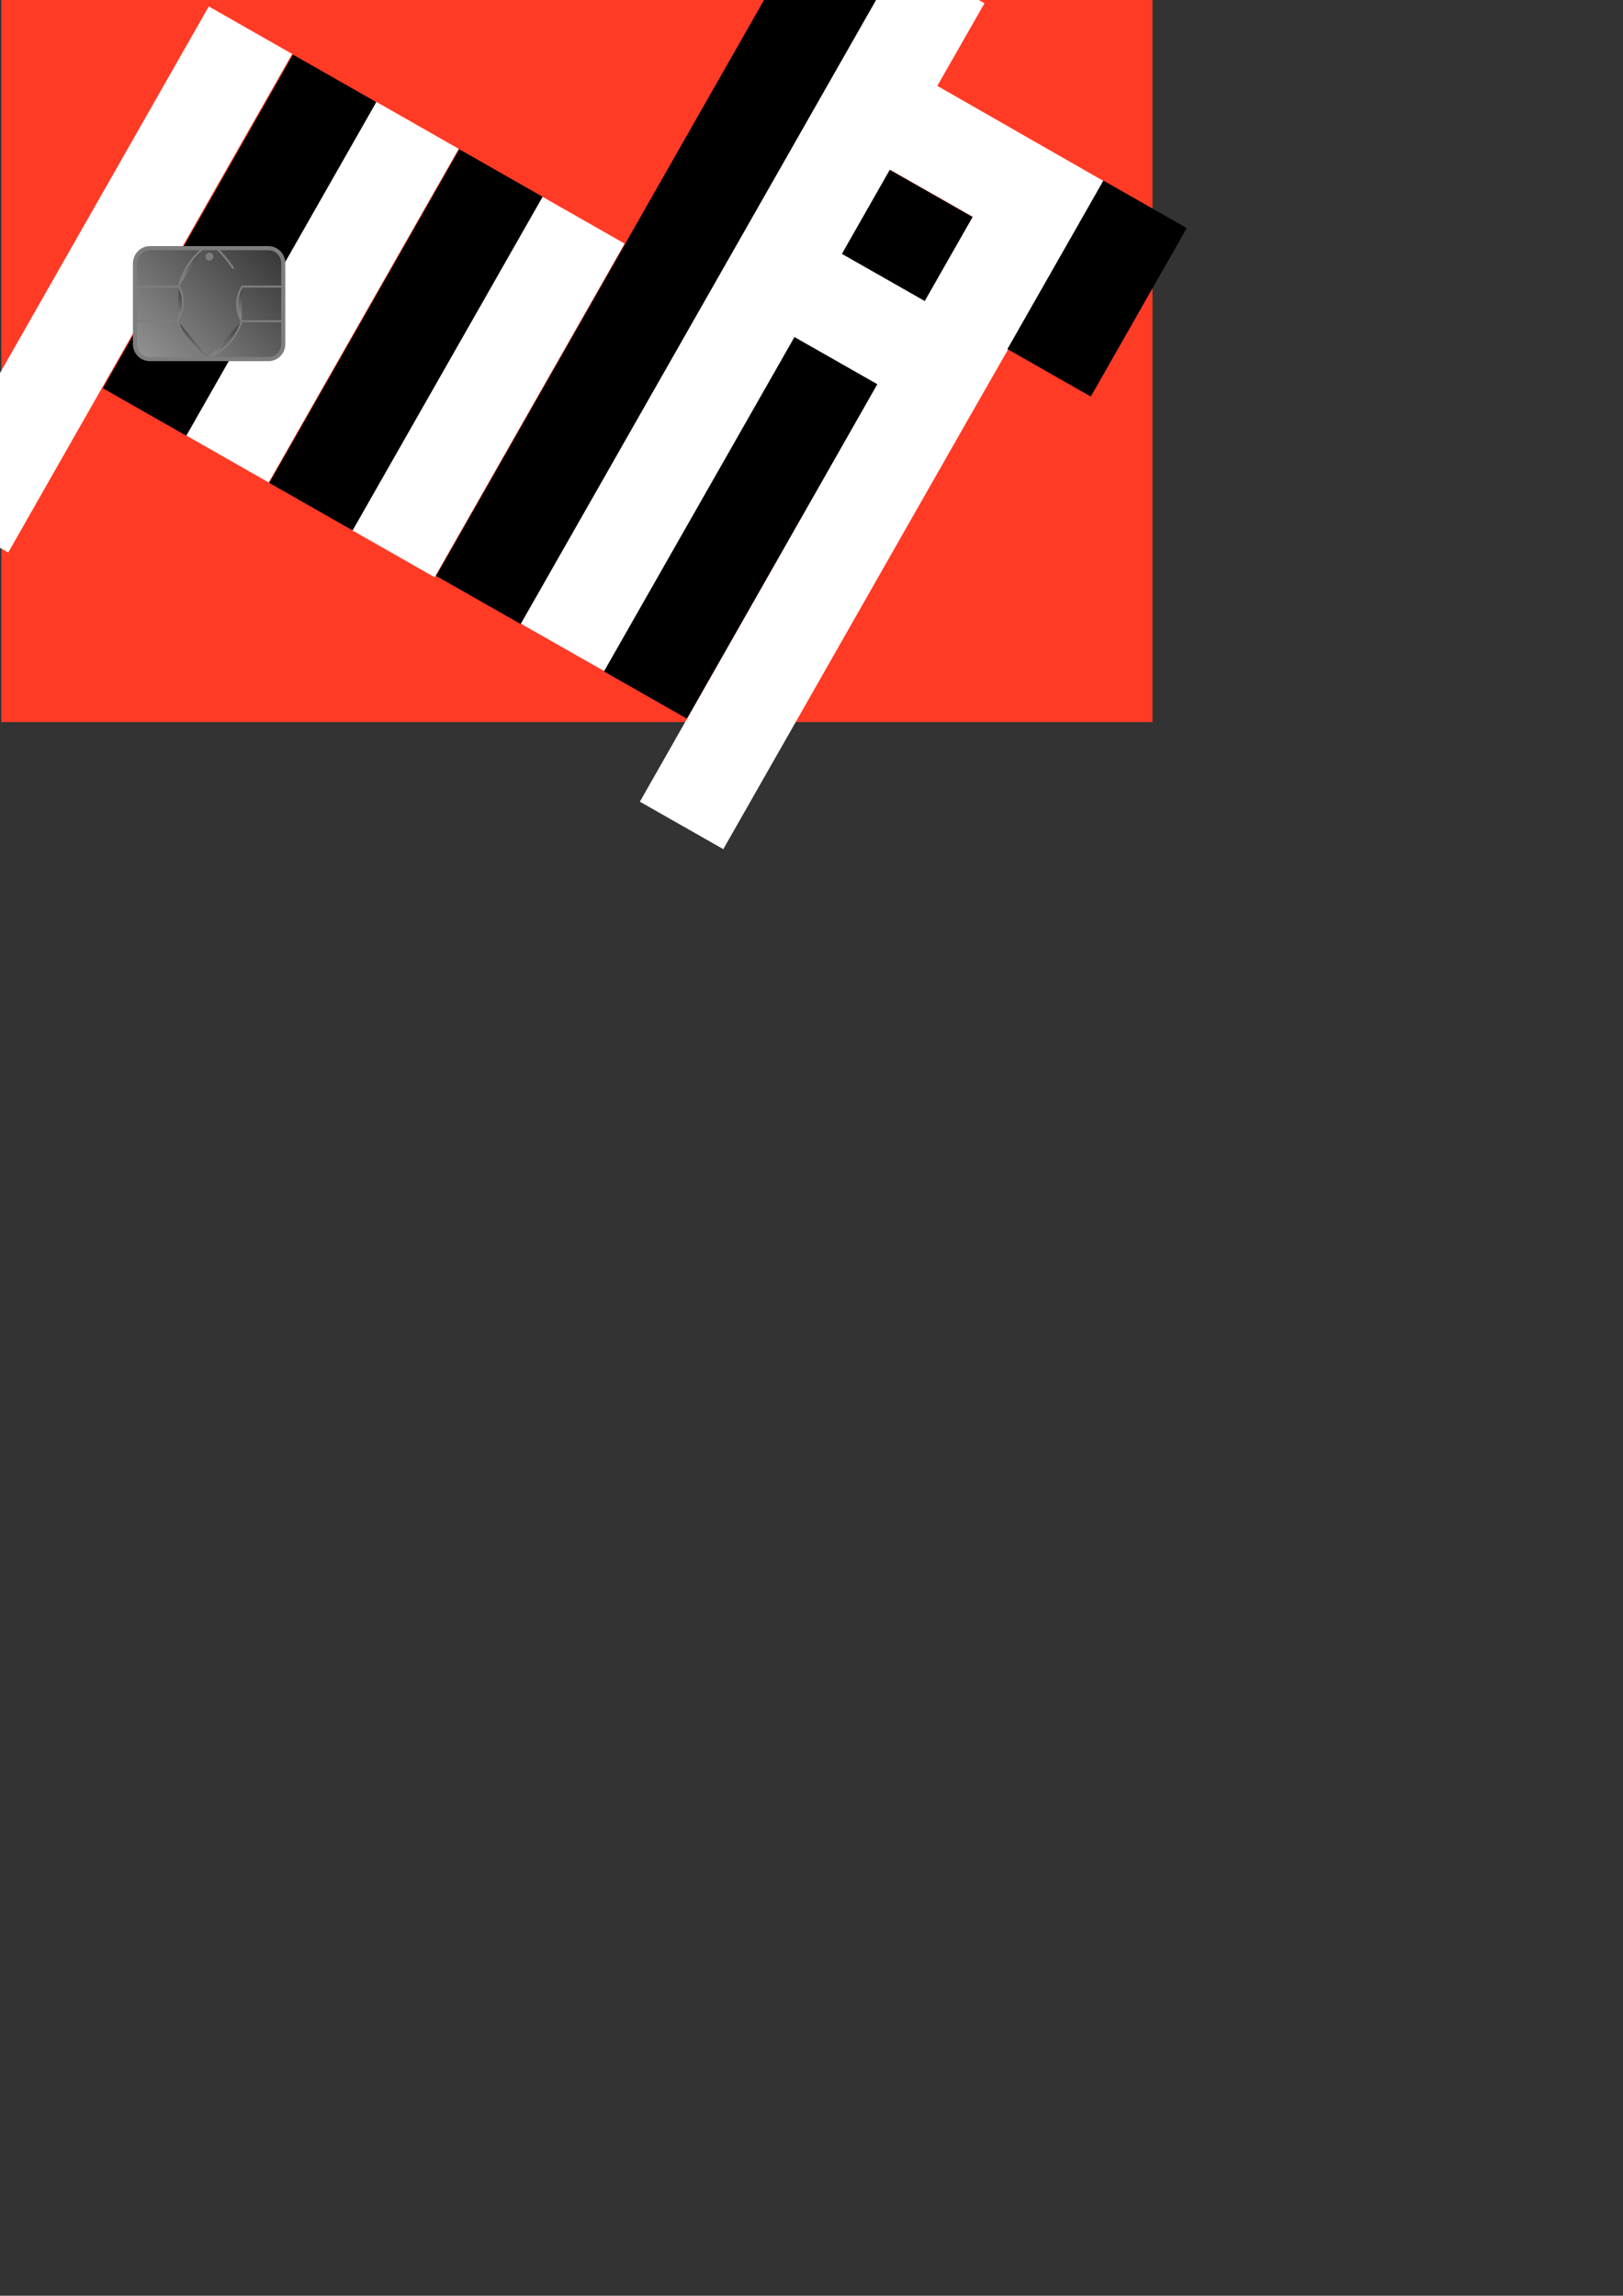 <?xml version="1.0" encoding="utf-8"?>
<!-- Generator: Adobe Illustrator 24.1.2, SVG Export Plug-In . SVG Version: 6.00 Build 0)  -->
<svg version="1.1"
	 id="svg5" inkscape:version="1.1 (ce6663b3b7, 2021-05-25)" sodipodi:docname="card_template.svg" xmlns:inkscape="http://www.inkscape.org/namespaces/inkscape" xmlns:sodipodi="http://sodipodi.sourceforge.net/DTD/sodipodi-0.dtd" xmlns:svg="http://www.w3.org/2000/svg"
	 xmlns="http://www.w3.org/2000/svg" xmlns:xlink="http://www.w3.org/1999/xlink" x="0px" y="0px" viewBox="0 0 595.3 841.9"
	 style="enable-background:new 0 0 595.3 841.9;" xml:space="preserve">
<rect x="0" y="0" width="595.3" height="841.9" fill="#333333" stroke="none"/>
<style type="text/css">
	.st0{fill:#FF3B26;}
	.st1{fill:none;stroke:#000000;stroke-width:1.5;stroke-miterlimit:3;}
	.st2{fill:#FFFFFF;}
	.st3{fill:url(#rect193_1_);stroke:#7D7D7D;stroke-width:1.5;stroke-miterlimit:11.339;}
	.st4{fill:url(#path1282_1_);stroke:#7D7D7D;stroke-width:0.75;stroke-miterlimit:11.339;}
	.st5{fill:url(#path1284_1_);stroke:#7D7D7D;stroke-width:0.75;stroke-miterlimit:11.339;}
	.st6{fill:url(#path1286_1_);stroke:#7D7D7D;stroke-width:0.75;stroke-miterlimit:11.339;}
	.st7{fill:url(#path1288_1_);stroke:#7D7D7D;stroke-width:0.75;stroke-miterlimit:11.339;}
	.st8{fill:url(#path1573_1_);stroke:#7D7D7D;stroke-width:0.75;stroke-miterlimit:11.339;}
	.st9{fill:url(#path1577_1_);stroke:#7D7D7D;stroke-width:0.75;stroke-miterlimit:11.339;}
	.st10{fill:url(#path1581_1_);stroke:#7D7D7D;stroke-width:0.75;stroke-miterlimit:11.339;}
	.st11{fill:url(#path1585_1_);stroke:#7D7D7D;stroke-width:0.75;stroke-miterlimit:11.339;}
	.st12{fill:url(#path1589_1_);stroke:#7D7D7D;stroke-width:0.75;stroke-miterlimit:11.339;}
	.st13{fill:url(#path1593_1_);stroke:#7D7D7D;stroke-width:0.75;stroke-miterlimit:11.339;}
	.st14{fill:url(#path1619_1_);stroke:#7D7D7D;stroke-width:1.5;stroke-miterlimit:11.339;}
</style>
<sodipodi:namedview  bordercolor="#666666" borderopacity="1.0" id="namedview7" inkscape:current-layer="layer1" inkscape:cx="-325.94057" inkscape:cy="282.03148" inkscape:document-units="mm" inkscape:pagecheckerboard="0" inkscape:pageopacity="0.0" inkscape:pageshadow="2" inkscape:window-height="704" inkscape:window-maximized="1" inkscape:window-width="1366" inkscape:window-x="0" inkscape:window-y="0" inkscape:zoom="0.29606624" pagecolor="#ffffff" showgrid="false">
	</sodipodi:namedview>
<defs>
	<inkscape:path-effect  effect="spiro" id="path-effect1595" is_visible="true" lpeversion="1"></inkscape:path-effect>
	<inkscape:path-effect  effect="spiro" id="path-effect1591" is_visible="true" lpeversion="1"></inkscape:path-effect>
	<inkscape:path-effect  effect="spiro" id="path-effect1587" is_visible="true" lpeversion="1"></inkscape:path-effect>
	<inkscape:path-effect  effect="spiro" id="path-effect1583" is_visible="true" lpeversion="1"></inkscape:path-effect>
	<inkscape:path-effect  effect="spiro" id="path-effect1579" is_visible="true" lpeversion="1"></inkscape:path-effect>
	<inkscape:path-effect  effect="spiro" id="path-effect1575" is_visible="true" lpeversion="1"></inkscape:path-effect>
</defs>
<polyline id="rect1727_1_" class="st0" points="375.2,-0.7 422.7,-0.7 422.7,264.8 0.5,264.8 0.5,-0.7 274.2,-0.7 "/>
<path id="rect1850" class="st1" d="M0,0L0,0L0,0z"/>
<polygon class="st2" points="369.9,127.9 352.4,158.5 352.4,158.5 369.8,127.8 "/>
<g>
	<rect x="271.5" y="57" transform="matrix(0.869 0.495 -0.495 0.869 118.464 -121.743)" width="35.2" height="211.7"/>
	<path class="st2" d="M343.8,31.5l17.3-30.3l-30.6-17.4L191,228.7l30.6,17.4l69.8-122.5l30.4,17.3L234.7,294l30.6,17.4l87.1-152.9
		l17.4-30.6l17.6-30.9l0,0l17.4-30.6L343.8,31.5z M339.2,110.4l-30.4-17.3l17.6-30.9l30.4,17.3L339.2,110.4z"/>
	<rect x="22.2" y="-2.7" transform="matrix(0.869 0.495 -0.495 0.869 55.948 -6.284)" class="st2" width="35.2" height="210.4"/>
	<rect x="226.9" y="-41.6" transform="matrix(0.869 0.495 -0.495 0.869 80.728 -108.219)" width="35.7" height="279.9"/>
	
		<rect x="100.5" y="36.6" transform="matrix(0.869 0.495 -0.495 0.869 68.445 -44.402)" class="st2" width="35.2" height="140.8"/>
	
		<rect x="161.4" y="71.4" transform="matrix(0.869 0.495 -0.495 0.869 93.614 -70.023)" class="st2" width="35.2" height="140.8"/>
	<rect x="131.3" y="54.2" transform="matrix(0.869 0.495 -0.495 0.869 81.174 -57.36)" width="35.2" height="140.8"/>
	<rect x="70.3" y="19.5" transform="matrix(0.869 0.495 -0.495 0.869 55.998 -31.73)" width="35.2" height="140.8"/>
	<rect x="384.8" y="70.2" transform="matrix(0.869 0.495 -0.495 0.869 105.065 -185.26)" width="35.2" height="71.1"/>
</g>
<g id="g2469">
	<linearGradient id="rect193_1_" gradientUnits="userSpaceOnUse" x1="54.532" y1="133.548" x2="98.87" y2="89.21">
		<stop  offset="2.237672e-07" style="stop-color:#919191"/>
		<stop  offset="1" style="stop-color:#383838"/>
	</linearGradient>
	<path id="rect193" class="st3" d="M55,91h43.4c3.1,0,5.5,2.5,5.5,5.5v29.7c0,3.1-2.5,5.5-5.5,5.5H55c-3.1,0-5.5-2.5-5.5-5.5V96.6
		C49.5,93.5,52,91,55,91z"/>
	<linearGradient id="path1282_1_" gradientUnits="userSpaceOnUse" x1="53.738" y1="109.067" x2="61.638" y2="101.167">
		<stop  offset="2.237672e-07" style="stop-color:#919191"/>
		<stop  offset="1" style="stop-color:#383838"/>
	</linearGradient>
	<path id="path1282" class="st4" d="M49.8,105.1h15.8"/>
	<linearGradient id="path1284_1_" gradientUnits="userSpaceOnUse" x1="53.563" y1="121.592" x2="61.313" y2="113.842">
		<stop  offset="2.237672e-07" style="stop-color:#919191"/>
		<stop  offset="1" style="stop-color:#383838"/>
	</linearGradient>
	<path id="path1284" class="st5" d="M49.7,117.7h15.5"/>
	<linearGradient id="path1286_1_" gradientUnits="userSpaceOnUse" x1="92.388" y1="108.917" x2="99.988" y2="101.317">
		<stop  offset="2.237672e-07" style="stop-color:#919191"/>
		<stop  offset="1" style="stop-color:#383838"/>
	</linearGradient>
	<path id="path1286" sodipodi:nodetypes="cc" class="st6" d="M103.8,105.1H88.6"/>
	<linearGradient id="path1288_1_" gradientUnits="userSpaceOnUse" x1="92.488" y1="121.717" x2="100.288" y2="113.917">
		<stop  offset="2.237672e-07" style="stop-color:#919191"/>
		<stop  offset="1" style="stop-color:#383838"/>
	</linearGradient>
	<path id="path1288" class="st7" d="M104.2,117.8H88.6"/>
	<linearGradient id="path1573_1_" gradientUnits="userSpaceOnUse" x1="62.138" y1="114.667" x2="68.638" y2="108.167">
		<stop  offset="2.237672e-07" style="stop-color:#919191"/>
		<stop  offset="1" style="stop-color:#383838"/>
	</linearGradient>
	
		<path id="path1573" inkscape:original-d="m 40.507658,55.91984 c 0.1711,0.751639 0.341934,1.503016 0.512505,2.254129 0.170569,0.751109 -0.435514,1.453133 -0.653669,2.179304" inkscape:path-effect="#path-effect1575" class="st8" d="
		M65.6,105.1c1,2,1.5,4.2,1.5,6.4c-0.1,2.2-0.7,4.3-1.9,6.2"/>
	<linearGradient id="path1577_1_" gradientUnits="userSpaceOnUse" x1="85.463" y1="114.692" x2="92.013" y2="108.142">
		<stop  offset="2.237672e-07" style="stop-color:#919191"/>
		<stop  offset="1" style="stop-color:#383838"/>
	</linearGradient>
	
		<path id="path1577" inkscape:original-d="m 48.724401,55.881732 c -0.2257,0.678564 -0.451662,1.356866 -0.677889,2.034903 -0.226226,0.678037 0.373409,1.657498 0.559716,2.48585" inkscape:path-effect="#path-effect1579" class="st9" d="
		M88.9,105c-1.1,1.7-1.8,3.7-1.9,5.8c-0.2,2.4,0.4,4.9,1.6,7"/>
	<linearGradient id="path1581_1_" gradientUnits="userSpaceOnUse" x1="69.434" y1="125.971" x2="71.438" y2="123.967">
		<stop  offset="2.237672e-07" style="stop-color:#919191"/>
		<stop  offset="1" style="stop-color:#383838"/>
	</linearGradient>
	
		<path id="path1581" inkscape:original-d="m 40.366494,60.353273 c 0.407604,0.83063 0.814946,1.660993 1.222021,2.491094 0.407077,0.830101 1.821958,1.570897 2.73254,2.355951" inkscape:path-effect="#path-effect1583" class="st10" d="
		M65.2,117.7c0.7,2.5,1.9,4.9,3.5,7.1c2,2.8,4.7,5.1,7.7,6.7"/>
	<linearGradient id="path1585_1_" gradientUnits="userSpaceOnUse" x1="76.569" y1="131.597" x2="89.469" y2="118.698">
		<stop  offset="2.237672e-07" style="stop-color:#919191"/>
		<stop  offset="1" style="stop-color:#383838"/>
	</linearGradient>
	
		<path id="path1585" inkscape:original-d="m 48.606228,60.402485 c -0.442201,0.83099 -0.884664,1.661716 -1.327394,2.492177 -0.442727,0.830461 -1.971587,1.537369 -2.957779,2.305656" inkscape:path-effect="#path-effect1587" class="st11" d="
		M88.6,117.8c-0.8,2.6-2.1,5-3.8,7.1c-2.2,2.8-5.1,5.1-8.4,6.5"/>
	<linearGradient id="path1589_1_" gradientUnits="userSpaceOnUse" x1="64.269" y1="103.798" x2="75.519" y2="92.548">
		<stop  offset="2.237672e-07" style="stop-color:#919191"/>
		<stop  offset="1" style="stop-color:#383838"/>
	</linearGradient>
	
		<path id="path1589" inkscape:original-d="m 40.507658,55.91984 c 0.383846,-0.90837 0.767429,-1.817005 1.150744,-2.725904 0.383318,-0.908899 1.272323,-1.429567 1.908088,-2.144747" inkscape:path-effect="#path-effect1591" class="st12" d="
		M65.6,105.1c0.6-2.7,1.8-5.4,3.3-7.7s3.3-4.4,5.4-6.1"/>
	<linearGradient id="path1593_1_" gradientUnits="userSpaceOnUse" x1="82.288" y1="95.217" x2="82.908" y2="94.597">
		<stop  offset="2.237672e-07" style="stop-color:#919191"/>
		<stop  offset="1" style="stop-color:#383838"/>
	</linearGradient>
	
		<path id="path1593" inkscape:original-d="m 45.427341,51.057029 c 0.369859,0.390327 0.838369,0.895506 1.207699,1.285301 0.369332,0.389797 0.615725,0.839218 0.923189,1.258432" inkscape:path-effect="#path-effect1595" sodipodi:nodetypes="csc" class="st13" d="
		M79.6,91.3c1.2,1.1,2.4,2.4,3.4,3.6c0.9,1.1,1.8,2.3,2.6,3.6"/>
	<linearGradient id="path1619_1_" gradientUnits="userSpaceOnUse" x1="76.293" y1="94.612" x2="77.283" y2="93.622">
		<stop  offset="2.237672e-07" style="stop-color:#919191"/>
		<stop  offset="1" style="stop-color:#383838"/>
	</linearGradient>
	<ellipse id="path1619" class="st14" cx="76.8" cy="94.1" rx="0.7" ry="0.7"/>
</g>
</svg>
